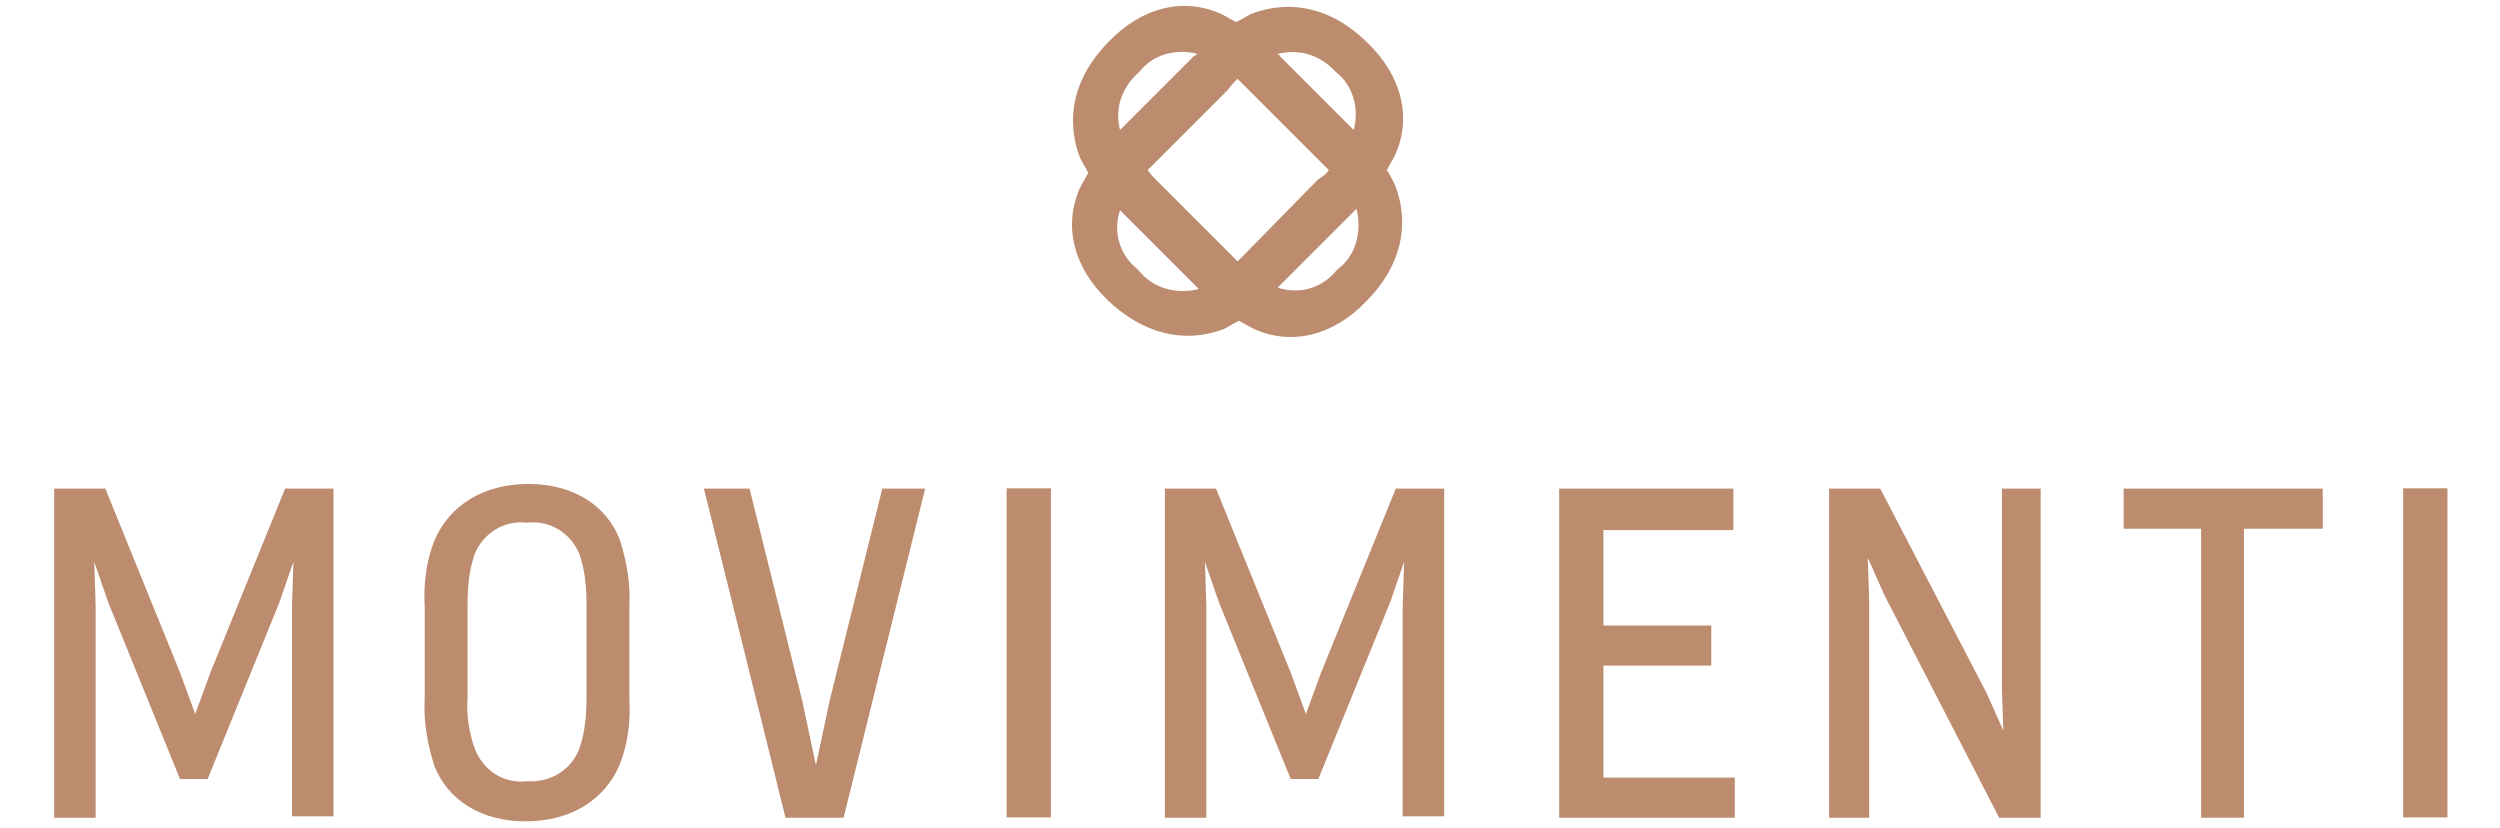 <?xml version="1.0" encoding="utf-8"?>
<!-- Generator: Adobe Illustrator 23.0.2, SVG Export Plug-In . SVG Version: 6.00 Build 0)  -->
<svg version="1.1" id="Ebene_1" xmlns="http://www.w3.org/2000/svg" xmlns:xlink="http://www.w3.org/1999/xlink" x="0px" y="0px"
	 viewBox="0 0 180.8 59.9" style="enable-background:new 0 0 180.8 59.9;" xml:space="preserve">
<style type="text/css">
	.st0{fill:#BD8C6E;}
</style>
<path class="st0" d="M100.3,12.3c0.2-0.4,0.4-0.7,0.6-1.1c1.2-2.7,0.5-5.7-2-8.1c-2.5-2.5-5.5-3.2-8.4-2.1c-0.4,0.2-0.7,0.4-1.1,0.6
	c-0.4-0.2-0.7-0.4-1.1-0.6c-2.7-1.2-5.7-0.5-8.1,2c-2.5,2.5-3.2,5.5-2.1,8.4c0.2,0.4,0.4,0.7,0.6,1.1c-0.2,0.4-0.4,0.7-0.6,1.1
	c-1.2,2.7-0.5,5.7,2,8.1s5.5,3.2,8.4,2.1c0.4-0.2,0.7-0.4,1.1-0.6c0.4,0.2,0.7,0.4,1.1,0.6c2.7,1.2,5.7,0.5,8.1-2
	c2.5-2.5,3.2-5.5,2.1-8.4C100.7,13,100.5,12.6,100.3,12.3z M96.6,5.2c1.3,1,1.7,2.7,1.3,4.2c-0.1-0.1-0.1-0.1-0.2-0.2l-5.1-5.1
	C92.6,4,92.5,4,92.4,3.9C94,3.5,95.5,4,96.6,5.2z M90.1,18.3c-0.2,0.2-0.4,0.4-0.6,0.6c-0.2-0.2-0.4-0.4-0.6-0.6l-5.2-5.2
	c-0.3-0.3-0.5-0.5-0.7-0.8c0.2-0.2,0.4-0.4,0.6-0.6l5.2-5.2C89,6.2,89.2,6,89.5,5.7C89.8,6,90,6.2,90.3,6.5l5.2,5.2
	c0.2,0.2,0.4,0.4,0.6,0.6c-0.2,0.3-0.5,0.5-0.8,0.7L90.1,18.3z M82.4,5.2c1-1.3,2.7-1.7,4.2-1.3C86.5,4,86.4,4,86.3,4.1l-5.1,5.1
	c-0.1,0.1-0.1,0.1-0.2,0.2C80.6,7.9,81.1,6.3,82.4,5.2z M82.3,19.5c-1.4-1.1-1.8-2.8-1.3-4.3c0.1,0.1,0.2,0.2,0.3,0.3l5.1,5.1
	c0.1,0.1,0.2,0.2,0.3,0.3C85.1,21.3,83.4,20.9,82.3,19.5z M96.7,19.5c-1.1,1.4-2.8,1.8-4.3,1.3c0.1-0.1,0.2-0.2,0.3-0.3l5.1-5.1
	c0.1-0.1,0.2-0.2,0.3-0.3C98.5,16.7,98.1,18.5,96.7,19.5z"/>
<g id="Gruppe_19_1_" transform="translate(0 45.716)">
	<g id="Gruppe_1_1_" transform="translate(36.418 -45.379)">
		<path id="Pfad_1_1_" class="st0" d="M-15.8,35l-5.4,13.3l-1.1,3l-1.1-3L-28.8,35h-3.7v23.8h3V43.5l-0.1-3.2l1,2.9l5.2,12.8h2
			l5.2-12.8l1-2.9l-0.1,3.2v15.2h3V35H-15.8z"/>
	</g>
	<g>
		<g id="Gruppe_3_1_" transform="translate(0 -45.716)">
			<g id="Gruppe_2_1_" transform="translate(63.215 0)">
				<path id="Pfad_2_1_" class="st0" d="M-18.4,55.3c-1.1,2.6-3.6,4.1-6.8,4.1s-5.6-1.5-6.6-4c-0.5-1.6-0.8-3.2-0.7-4.9v-6.6
					c-0.1-1.6,0.1-3.3,0.7-4.8c1.1-2.6,3.6-4.1,6.8-4.1s5.6,1.5,6.6,4c0.5,1.6,0.8,3.2,0.7,4.9v6.6C-17.6,52.1-17.8,53.8-18.4,55.3
					 M-21.3,40.1c-0.6-1.5-2.1-2.5-3.8-2.3c-1.7-0.2-3.2,0.8-3.8,2.3c-0.4,1.2-0.5,2.4-0.5,3.6v6.8c-0.1,1.2,0.1,2.4,0.5,3.6
					c0.6,1.6,2.1,2.6,3.8,2.4c1.7,0.1,3.2-0.8,3.8-2.4c0.4-1.2,0.5-2.4,0.5-3.6v-6.8C-20.8,42.5-20.9,41.3-21.3,40.1"/>
			</g>
		</g>
	</g>
	<g id="Gruppe_4_1_" transform="translate(83.508 -45.379)">
		<path id="Pfad_4_1_" class="st0" d="M-19.7,35l-3.8,15.3l-1,4.7l-1-4.7L-29.3,35h-3.3l5.9,23.8h4.2l5.9-23.8H-19.7z"/>
	</g>
	<path id="Pfad_5_1_" class="st0" d="M72.8,13.4H76v-23.8h-3.2V13.4z"/>
	<g id="Gruppe_5_1_" transform="translate(116.743 -45.379)">
		<path id="Pfad_6_1_" class="st0" d="M-15.8,35l-5.4,13.3l-1.1,3l-1.1-3L-28.8,35h-3.7v23.8h3V43.5l-0.1-3.2l1,2.9l5.2,12.8h2
			l5.2-12.8l1-2.9l-0.1,3.2v15.2h3V35H-15.8z"/>
	</g>
	<g id="Gruppe_6_1_" transform="translate(145.26 -45.379)">
		<path id="Pfad_7_1_" class="st0" d="M-32.5,35v23.8h12.7v-2.9h-9.5v-8.1h7.8v-2.9h-7.8V38h9.4v-3H-32.5z"/>
	</g>
	<g id="Gruppe_7_1_" transform="translate(164.879 -45.379)">
		<path id="Pfad_8_1_" class="st0" d="M-20.1,35v14.5l0.1,3l-1.2-2.7L-28.9,35h-3.7v23.8h2.9V43.1l-0.1-3.1l1.2,2.7l8.3,16.1h3V35
			H-20.1z"/>
	</g>
	<g id="Gruppe_8_1_" transform="translate(186.081 -45.379)">
		<path id="Pfad_9_1_" class="st0" d="M-32.5,35v2.9h5.6v20.9h3.1V37.9h5.7V35H-32.5z"/>
	</g>
	<path id="Pfad_10_1_" class="st0" d="M173.8,13.4h3.2v-23.8h-3.2V13.4z"/>
</g>
</svg>
